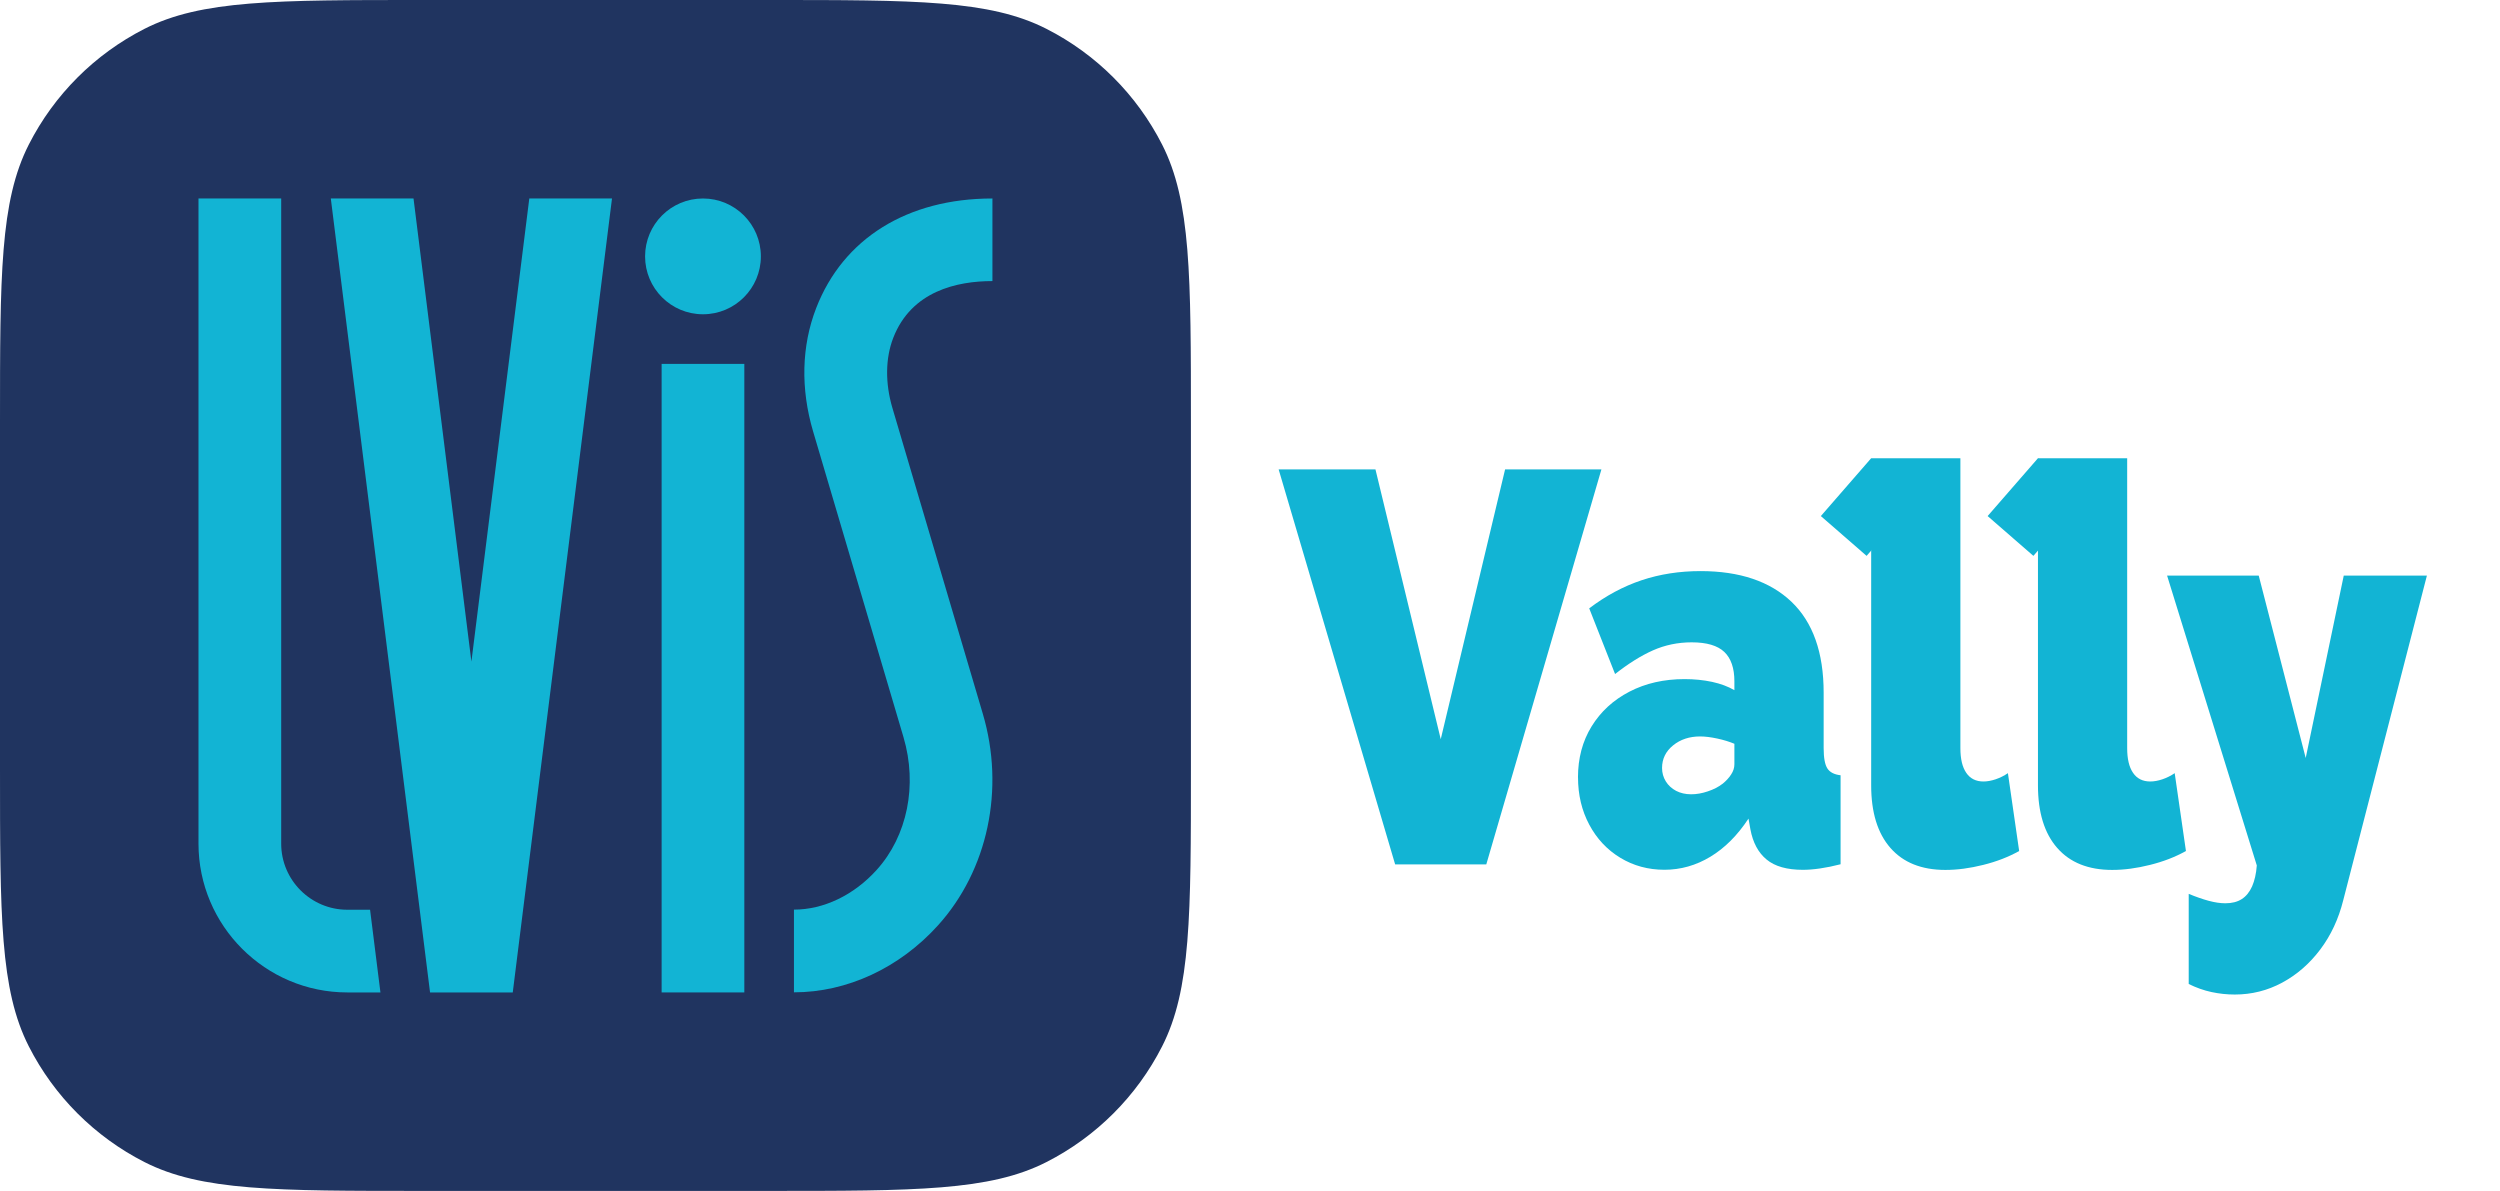 <?xml version="1.0" encoding="UTF-8"?>
<svg id="svg1" xmlns="http://www.w3.org/2000/svg" viewBox="0 0 453.43 216">
  <defs>
    <style>
      .cls-1, .cls-2 {
        fill: #12b4d4;
      }

      .cls-3 {
        fill: #203460;
        fill-rule: evenodd;
      }

      .cls-2 {
        stroke: #12b4d4;
        stroke-miterlimit: 10;
        stroke-width: 11px;
      }
    </style>
  </defs>
  <g id="g1">
    <path id="path53" class="cls-3" d="M5.23,26.21C0,36.48,0,49.92,0,76.8v62.4c0,26.88,0,40.32,5.23,50.59,4.6,9.03,11.94,16.38,20.98,20.98,10.27,5.23,23.71,5.23,50.59,5.23h62.4c26.88,0,40.32,0,50.59-5.23,9.03-4.6,16.38-11.94,20.98-20.98,5.23-10.27,5.23-23.71,5.23-50.59v-62.4c0-26.88,0-40.32-5.23-50.59-4.6-9.03-11.94-16.38-20.98-20.98-10.27-5.23-23.71-5.23-50.59-5.23h-62.4c-26.88,0-40.32,0-50.59,5.23-9.03,4.6-16.38,11.94-20.98,20.98"/>
    <path id="path55" class="cls-1" d="M127.5,36c-5.8,0-10.5,4.7-10.5,10.5s4.7,10.5,10.5,10.5,10.5-4.7,10.5-10.5-4.7-10.5-10.5-10.5"/>
    <path id="path57" class="cls-1" d="M180,51v-15c-15.43,0-27.08,7.25-31.97,19.88-2.66,6.87-2.85,14.61-.55,22.39l16.39,55.44c2.57,8.69.7,17.92-4.88,24.08-4.13,4.57-9.6,7.19-14.99,7.19v15c9.63,0,19.15-4.42,26.12-12.14,9.06-10.02,12.18-24.74,8.13-38.4l-16.39-55.44c-1.33-4.51-1.28-9.03.15-12.72,3.3-8.51,11.6-10.3,17.99-10.3"/>
    <path id="path59" class="cls-1" d="M120,180h15v-114h-15v114Z"/>
    <path id="path61" class="cls-1" d="M62.99,165c-6.61,0-11.99-5.38-11.99-11.99V36h-15v117.01c0,14.88,12.11,26.99,26.99,26.99h6.01l-1.88-15h-4.13Z"/>
    <path id="path63" class="cls-1" d="M85.5,120l-10.5-84h-15l18,144h15l18-144h-15l-10.5,84Z"/>
  </g>
  <g>
    <path class="cls-1" d="M249.47,85.14l11.84,48.93,11.67-48.93h17.47l-20.88,71.64h-16.53l-21.13-71.64h17.55Z"/>
    <path class="cls-1" d="M286.2,141.02c0-3.5.82-6.59,2.47-9.27s3.93-4.78,6.86-6.3c2.92-1.52,6.26-2.28,10.01-2.28,1.76,0,3.42.17,4.98.5,1.56.34,2.91.84,4.05,1.51v-1.61c0-2.39-.61-4.17-1.83-5.33-1.22-1.16-3.2-1.74-5.92-1.74-2.5,0-4.84.49-7.03,1.46-2.19.98-4.47,2.41-6.86,4.29l-4.69-11.91c3.01-2.29,6.18-3.99,9.5-5.1s6.89-1.66,10.69-1.66c7.1,0,12.6,1.86,16.49,5.56,3.89,3.71,5.84,9.21,5.84,16.5v10.05c0,1.77.23,3,.68,3.69.45.69,1.25,1.1,2.39,1.23v16.14c-1.31.34-2.54.59-3.71.76-1.17.17-2.2.25-3.11.25-2.9,0-5.1-.62-6.6-1.87-1.51-1.24-2.49-3.08-2.94-5.5l-.34-1.92c-1.99,3.03-4.29,5.33-6.9,6.91-2.61,1.58-5.4,2.37-8.35,2.37s-5.62-.73-8.01-2.18-4.26-3.45-5.62-6c-1.36-2.54-2.04-5.4-2.04-8.58ZM312.44,142.15c.62-.51,1.14-1.06,1.53-1.67.4-.6.6-1.22.6-1.86v-3.72c-.91-.38-1.95-.7-3.11-.95-1.17-.25-2.2-.38-3.11-.38-1.93,0-3.57.54-4.9,1.62-1.33,1.08-2,2.45-2,4.1,0,.89.23,1.7.68,2.43.45.73,1.08,1.3,1.87,1.72.79.41,1.71.62,2.73.62.96,0,1.97-.17,3.02-.53,1.05-.35,1.95-.81,2.68-1.38Z"/>
    <path class="cls-1" d="M339.37,83.12h16.19v52.57c0,1.95.35,3.45,1.07,4.49.71,1.04,1.75,1.56,3.11,1.56.68,0,1.42-.13,2.22-.4.79-.27,1.53-.64,2.22-1.11l2.04,14.12c-1.93,1.08-4.1,1.92-6.52,2.52-2.42.61-4.7.91-6.86.91-4.32,0-7.64-1.33-9.97-3.99-2.33-2.66-3.49-6.44-3.49-11.35v-59.33Z"/>
    <path class="cls-1" d="M369.62,83.12h16.19v52.57c0,1.95.35,3.45,1.07,4.49.71,1.04,1.75,1.56,3.11,1.56.68,0,1.42-.13,2.22-.4.79-.27,1.53-.64,2.22-1.11l2.04,14.12c-1.93,1.08-4.1,1.92-6.52,2.52-2.42.61-4.7.91-6.86.91-4.32,0-7.64-1.33-9.97-3.99-2.33-2.66-3.49-6.44-3.49-11.35v-59.33Z"/>
    <line class="cls-2" x1="334.4" y1="97.21" x2="343.51" y2="86.74"/>
    <line class="cls-2" x1="364.65" y1="97.21" x2="373.76" y2="86.74"/>
    <path class="cls-1" d="M396.97,162.12c1.31.54,2.51.96,3.62,1.26s2.12.45,3.02.45c1.19,0,2.19-.25,2.98-.76.79-.5,1.42-1.28,1.88-2.31.45-1.04.74-2.3.85-3.79l-16.27-52.57h16.62l8.52,33.08,6.9-33.08h15.08l-15.17,58.87c-.85,3.4-2.24,6.38-4.17,8.94-1.93,2.57-4.23,4.57-6.9,6.01-2.67,1.44-5.54,2.16-8.61,2.16-1.42,0-2.83-.15-4.22-.45-1.39-.3-2.77-.79-4.13-1.46v-16.34Z"/>
  </g>
</svg>